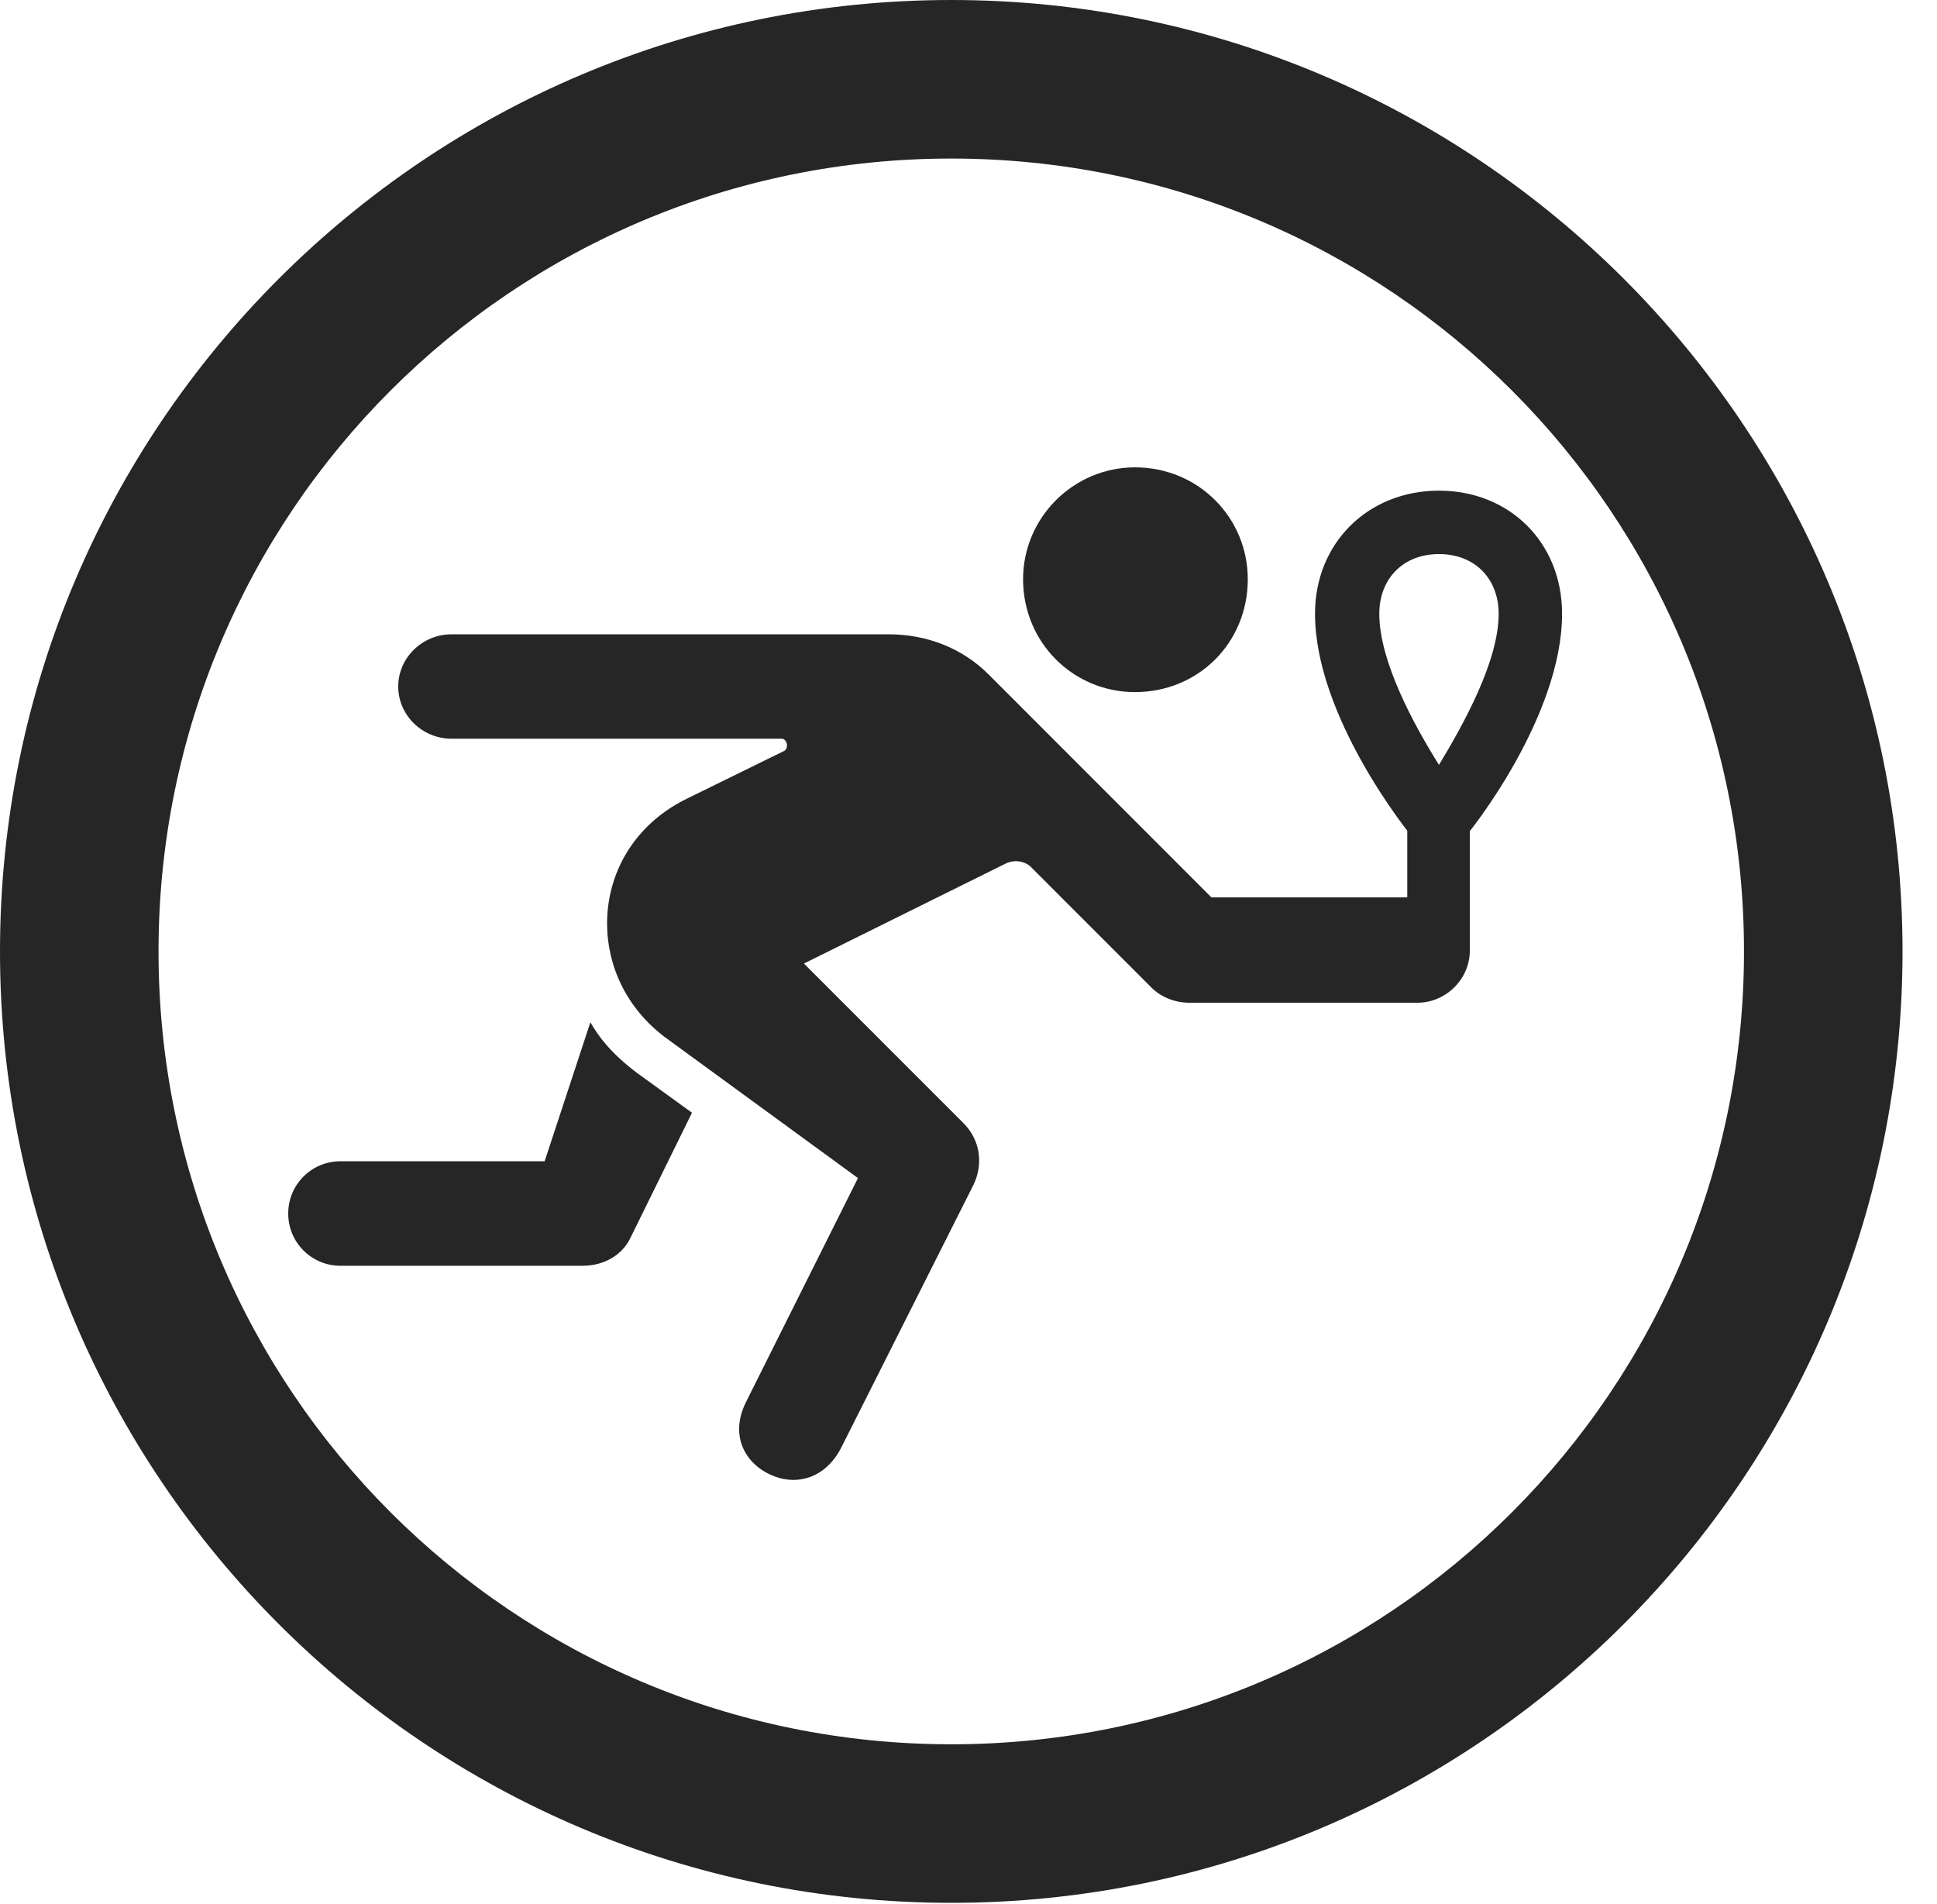 <?xml version="1.0" encoding="UTF-8"?>
<!--Generator: Apple Native CoreSVG 341-->
<!DOCTYPE svg
PUBLIC "-//W3C//DTD SVG 1.1//EN"
       "http://www.w3.org/Graphics/SVG/1.1/DTD/svg11.dtd">
<svg version="1.1" xmlns="http://www.w3.org/2000/svg" xmlns:xlink="http://www.w3.org/1999/xlink" viewBox="0 0 20.283 19.932">
 <g>
  <rect height="19.932" opacity="0" width="20.283" x="0" y="0"/>
  <path d="M9.961 19.922C15.459 19.922 19.922 15.459 19.922 9.961C19.922 4.463 15.459 0 9.961 0C4.463 0 0 4.463 0 9.961C0 15.459 4.463 19.922 9.961 19.922ZM9.961 18.262C5.371 18.262 1.66 14.551 1.66 9.961C1.66 5.371 5.371 1.66 9.961 1.66C14.551 1.66 18.262 5.371 18.262 9.961C18.262 14.551 14.551 18.262 9.961 18.262Z" fill="black" fill-opacity="0.85"/>
  <path d="M11.885 7.246C12.549 7.246 13.066 6.729 13.066 6.064C13.066 5.42 12.549 4.893 11.885 4.893C11.24 4.893 10.713 5.42 10.713 6.064C10.713 6.729 11.24 7.246 11.885 7.246ZM8.115 15.459C8.35 15.547 8.643 15.479 8.809 15.156L10.195 12.402C10.293 12.197 10.273 11.943 10.088 11.758L8.418 10.088L10.527 9.043C10.625 8.994 10.742 9.014 10.81 9.092L12.06 10.342C12.158 10.44 12.305 10.498 12.451 10.498L14.844 10.498C15.137 10.498 15.391 10.254 15.391 9.951C15.391 9.639 15.137 9.395 14.844 9.395L12.685 9.395L10.352 7.061C10.078 6.787 9.707 6.641 9.307 6.641L4.727 6.641C4.424 6.641 4.17 6.885 4.17 7.188C4.17 7.49 4.424 7.734 4.727 7.734L8.184 7.734C8.242 7.734 8.262 7.832 8.213 7.861L7.178 8.369C6.631 8.643 6.357 9.15 6.357 9.668C6.357 10.117 6.562 10.557 6.963 10.859L8.984 12.334L7.812 14.678C7.627 15.049 7.822 15.352 8.115 15.459ZM3.564 13.252L6.104 13.252C6.318 13.252 6.514 13.145 6.602 12.959L7.246 11.65L6.68 11.24C6.377 11.016 6.25 10.82 6.182 10.703L5.703 12.158L3.564 12.158C3.262 12.158 3.018 12.402 3.018 12.705C3.018 13.008 3.262 13.252 3.564 13.252ZM15.068 5.137C14.326 5.137 13.77 5.684 13.77 6.426C13.77 7.49 14.727 8.701 14.834 8.818L15.293 8.818C15.41 8.701 16.357 7.49 16.357 6.426C16.357 5.684 15.81 5.137 15.068 5.137ZM15.068 5.801C15.449 5.801 15.693 6.064 15.693 6.426C15.693 6.924 15.322 7.588 15.068 8.008C14.805 7.588 14.443 6.924 14.443 6.426C14.443 6.064 14.688 5.801 15.068 5.801ZM14.736 9.951L15.391 9.951L15.391 8.535L14.736 8.535Z" fill="black" fill-opacity="0.85"/>
 </g>
</svg>
